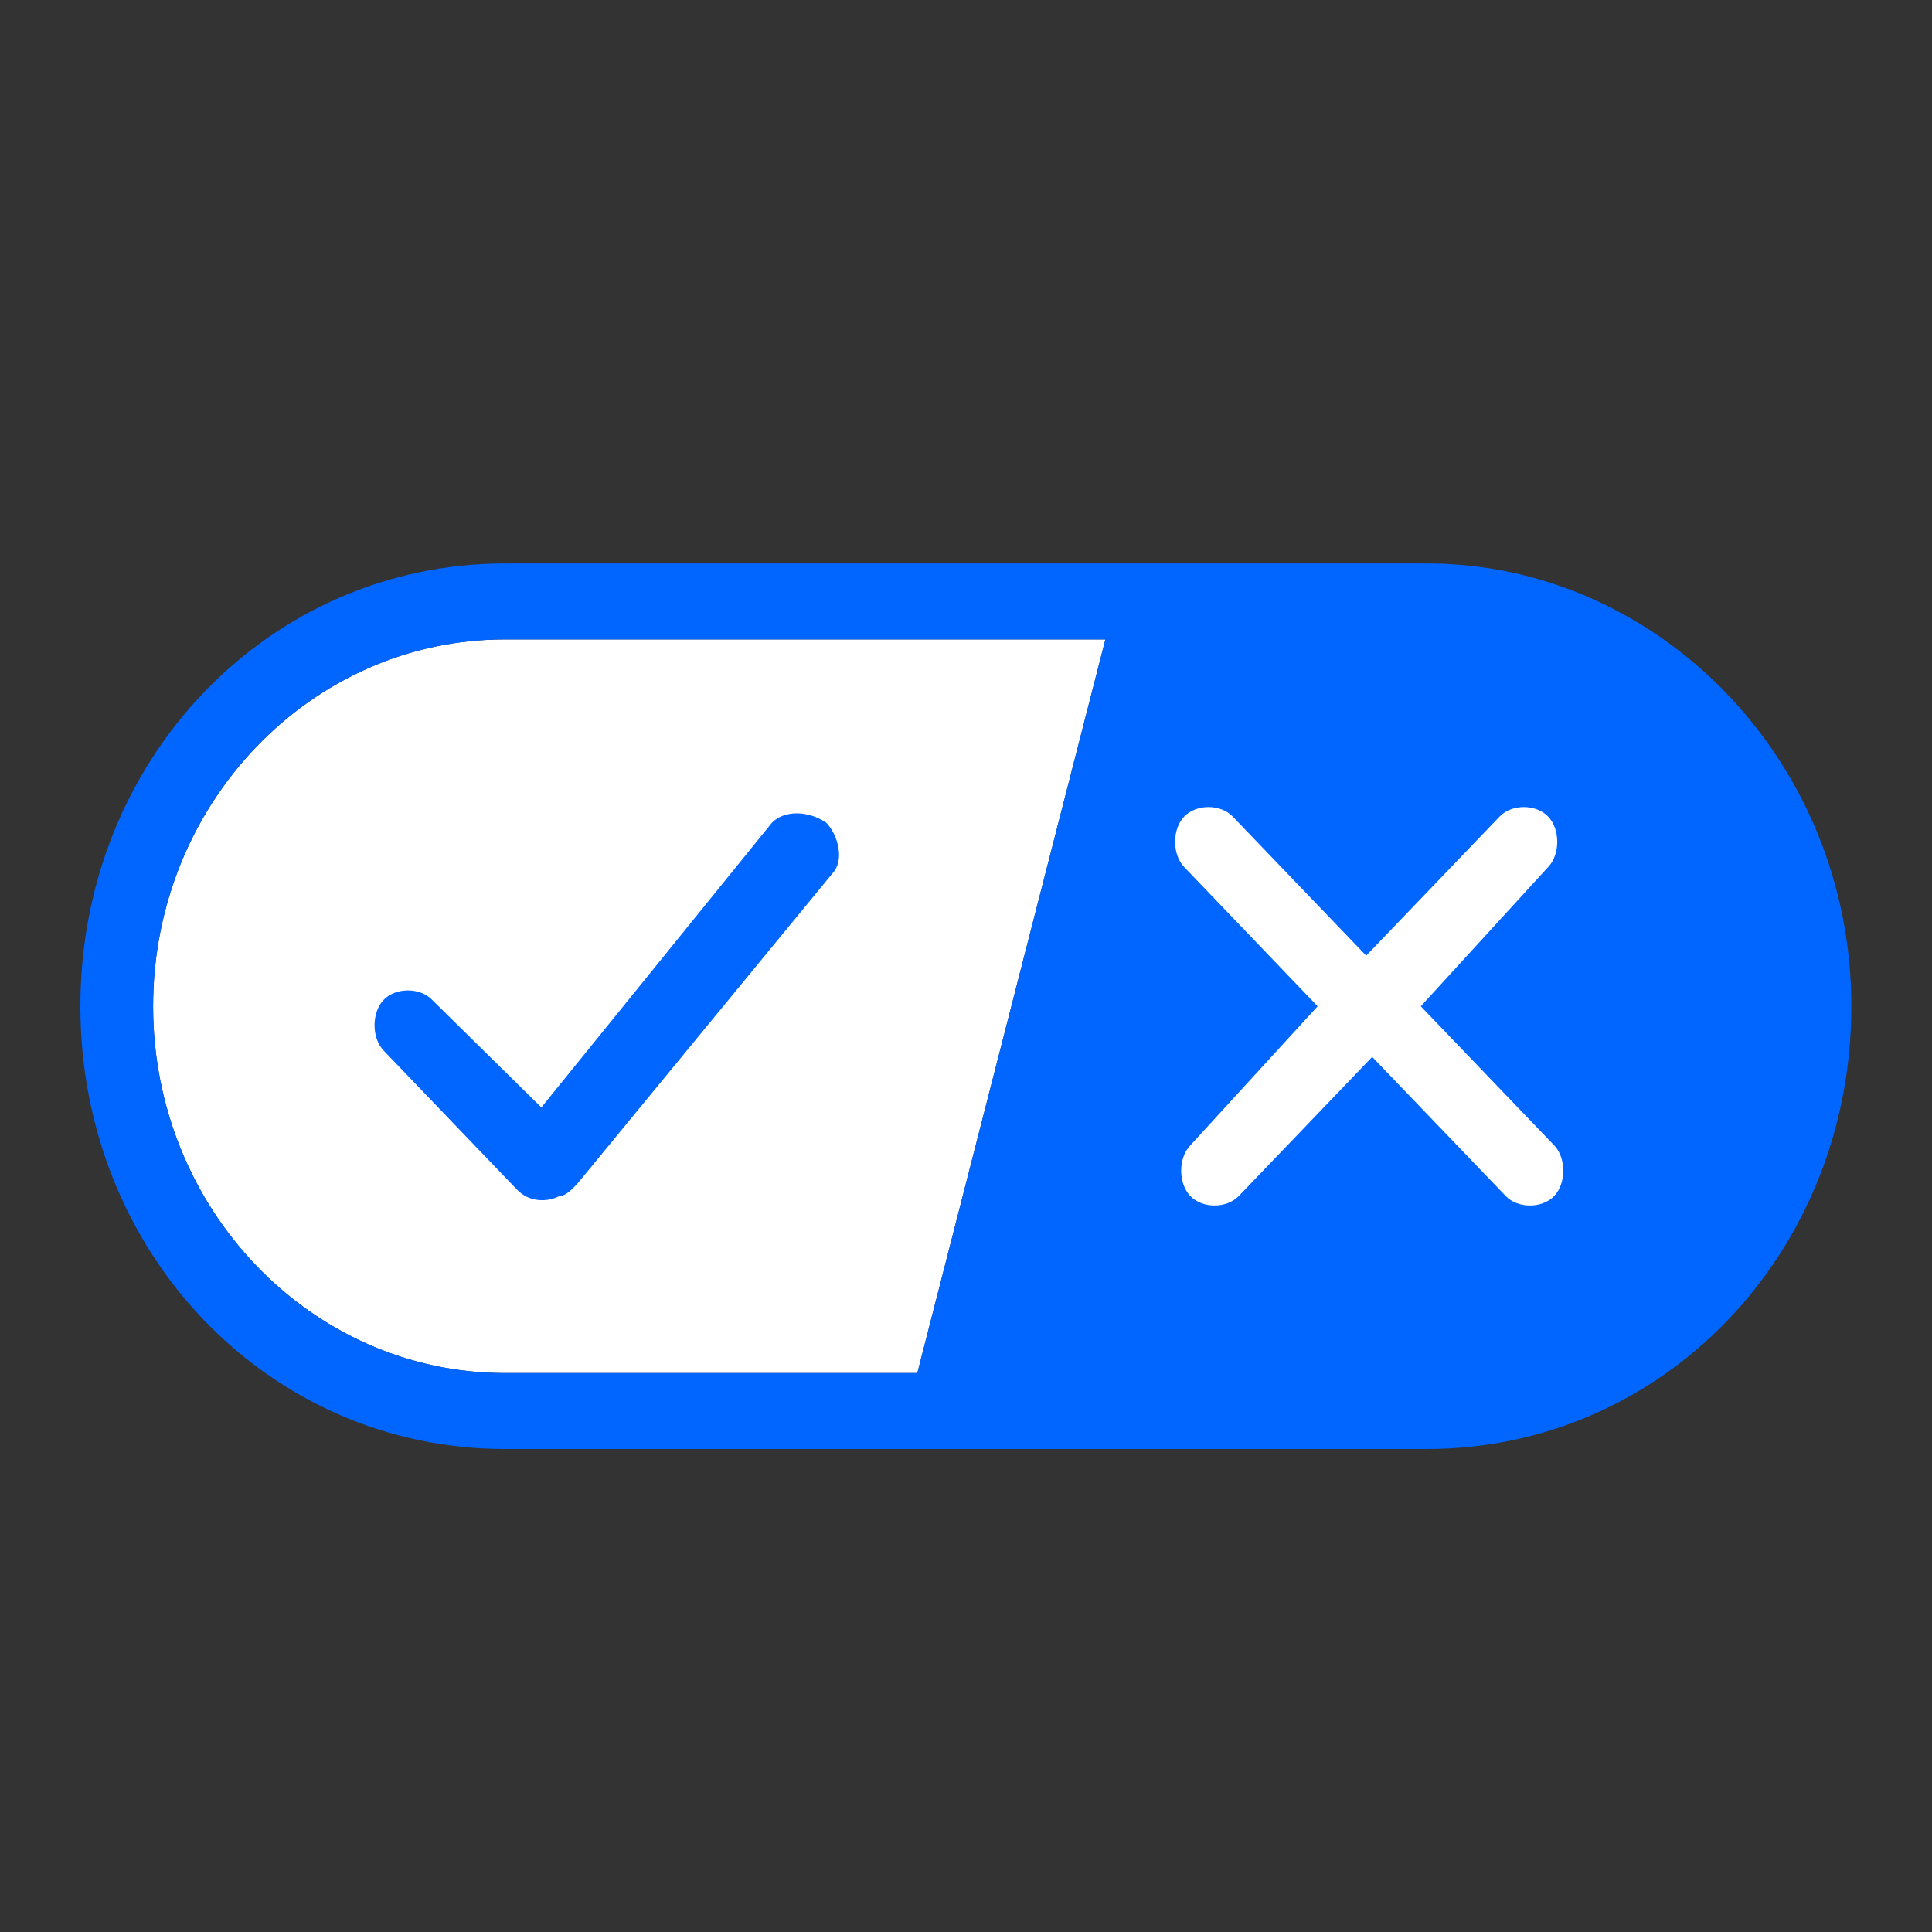 <svg width="20" height="20" viewBox="0 0 20 20" fill="none" xmlns="http://www.w3.org/2000/svg">
<rect x="0" y="0" width="20" height="20" fill="#333333" stroke="none"/>
<path fill-rule="evenodd" clip-rule="evenodd" d="M5.227 14.214H9.496L11.443 6.619H5.227C3.218 6.619 1.585 8.322 1.585 10.417C1.585 12.512 3.218 14.214 5.227 14.214Z" fill="white"/>
<path fill-rule="evenodd" clip-rule="evenodd" d="M14.77 5.833H5.227C2.778 5.833 0.832 7.863 0.832 10.417C0.832 12.97 2.778 15 5.227 15H14.77C17.219 15 19.165 12.97 19.165 10.417C19.165 7.863 17.156 5.833 14.77 5.833ZM1.585 10.417C1.585 8.322 3.218 6.619 5.227 6.619H11.443L9.496 14.214H5.227C3.218 14.214 1.585 12.512 1.585 10.417Z" fill="#0066FF"/>
<path d="M16.026 8.453C16.152 8.584 16.152 8.845 16.026 8.976L14.708 10.417L16.089 11.857C16.214 11.988 16.214 12.25 16.089 12.381C15.963 12.512 15.712 12.512 15.587 12.381L14.205 10.941L12.824 12.381C12.698 12.512 12.447 12.512 12.322 12.381C12.196 12.25 12.196 11.988 12.322 11.857L13.64 10.417L12.259 8.976C12.133 8.845 12.133 8.584 12.259 8.453C12.384 8.322 12.636 8.322 12.761 8.453L14.143 9.893L15.524 8.453C15.649 8.322 15.9 8.322 16.026 8.453Z" fill="white"/>
<path d="M8.555 8.518C8.68 8.649 8.743 8.911 8.617 9.042L5.98 12.25C5.918 12.316 5.855 12.381 5.792 12.381C5.667 12.447 5.478 12.447 5.353 12.316L3.971 10.875C3.846 10.744 3.846 10.482 3.971 10.351C4.097 10.22 4.348 10.22 4.474 10.351L5.604 11.464L7.99 8.518C8.115 8.387 8.366 8.387 8.555 8.518Z" fill="#0066FF"/>
</svg>
